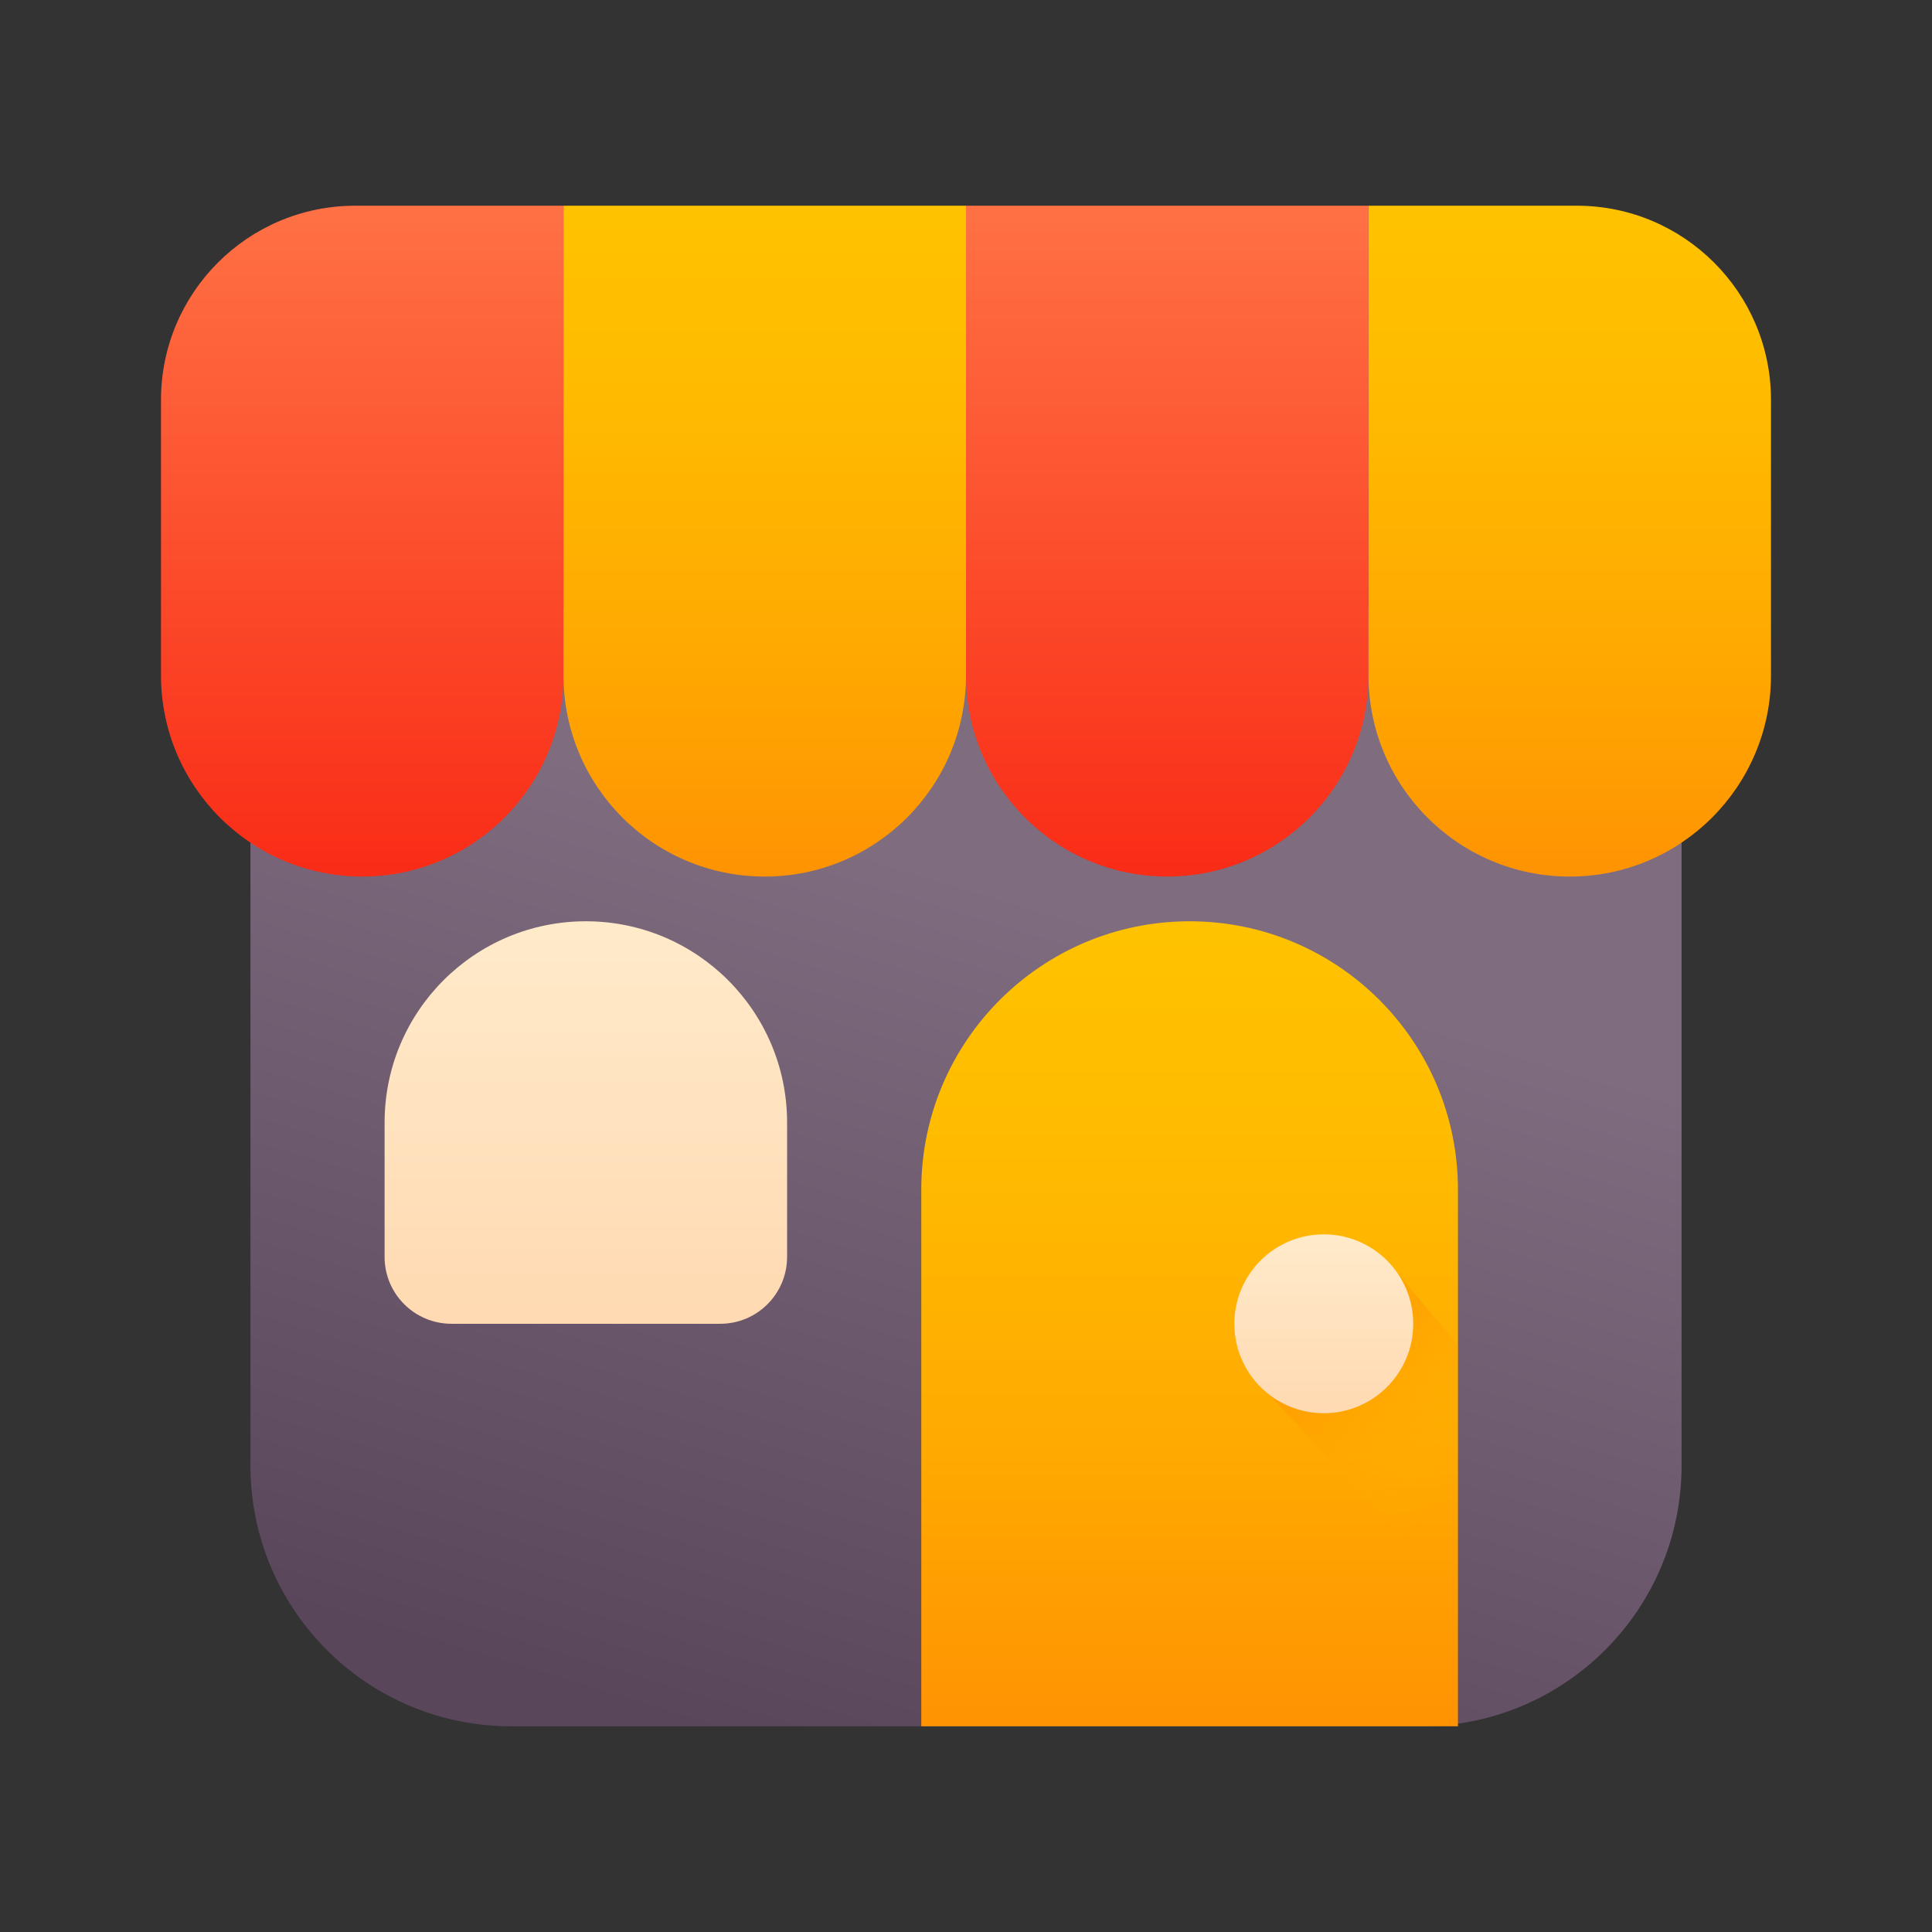 <svg id="Layer_1" height="512" viewBox="0 0 48 48" width="512" xmlns="http://www.w3.org/2000/svg" xmlns:xlink="http://www.w3.org/1999/xlink"><rect x="0" y="0" width="48" height="48" fill="#333333" stroke="none"/><linearGradient id="SVGID_1_" gradientUnits="userSpaceOnUse" x1="25.234" x2="18.773" y1="22.184" y2="43.447"><stop offset="0" stop-color="#7f6c7f"/><stop offset="1" stop-color="#5a465b"/></linearGradient><linearGradient id="lg1"><stop offset="0" stop-color="#ff7044"/><stop offset="1" stop-color="#f92814"/></linearGradient><linearGradient id="SVGID_2_" gradientUnits="userSpaceOnUse" x1="9" x2="9" xlink:href="#lg1" y1="5.398" y2="22.694"/><linearGradient id="lg2"><stop offset="0" stop-color="#ffc200"/><stop offset=".268" stop-color="#fb0"/><stop offset=".659" stop-color="#ffa801"/><stop offset="1" stop-color="#ff9102"/></linearGradient><linearGradient id="SVGID_3_" gradientUnits="userSpaceOnUse" x1="19" x2="19" xlink:href="#lg2" y1="5.31" y2="22.231"/><linearGradient id="SVGID_4_" gradientUnits="userSpaceOnUse" x1="29" x2="29" xlink:href="#lg1" y1="5.398" y2="22.694"/><linearGradient id="SVGID_5_" gradientUnits="userSpaceOnUse" x1="39" x2="39" xlink:href="#lg2" y1="5.31" y2="22.231"/><linearGradient id="SVGID_6_" gradientUnits="userSpaceOnUse" x1="29.556" x2="29.556" xlink:href="#lg2" y1="23.127" y2="43.432"/><linearGradient id="lg3"><stop offset="0" stop-color="#ffeaca"/><stop offset="1" stop-color="#ffd9b1"/></linearGradient><linearGradient id="SVGID_7_" gradientUnits="userSpaceOnUse" x1="14.556" x2="14.556" xlink:href="#lg3" y1="23.008" y2="33.161"/><linearGradient id="SVGID_8_" gradientUnits="userSpaceOnUse" x1="36.218" x2="33.633" y1="37.126" y2="33.778"><stop offset="0" stop-color="#ffc200" stop-opacity="0"/><stop offset="1" stop-color="#ff9102"/></linearGradient><linearGradient id="SVGID_9_" gradientUnits="userSpaceOnUse" x1="32.889" x2="32.889" xlink:href="#lg3" y1="30.72" y2="35.232"/><g><path d="m35.301 42.889h-22.603c-3.577 0-6.476-2.9-6.476-6.476v-21.301h35.556v21.301c0 3.577-2.9 6.476-6.476 6.476z" fill="url(#SVGID_1_)"/><path d="m9 21.778c-2.761 0-5-2.239-5-5v-6.841c0-2.665 2.161-4.826 4.826-4.826h5.174v11.667c0 2.761-2.239 5-5 5z" fill="url(#SVGID_2_)"/><path d="m19 21.778c-2.761 0-5-2.239-5-5v-11.667h10v11.667c0 2.761-2.239 5-5 5z" fill="url(#SVGID_3_)"/><path d="m29 21.778c-2.761 0-5-2.239-5-5v-11.667h10v11.667c0 2.761-2.239 5-5 5z" fill="url(#SVGID_4_)"/><path d="m39 21.778c-2.761 0-5-2.239-5-5v-11.667h5.174c2.665 0 4.826 2.161 4.826 4.826v6.841c0 2.761-2.239 5-5 5z" fill="url(#SVGID_5_)"/><path d="m29.556 22.889c-3.682 0-6.667 2.985-6.667 6.667v13.333h13.333v-13.333c0-3.682-2.985-6.667-6.667-6.667z" fill="url(#SVGID_6_)"/><path d="m17.893 32.889h-6.676c-.918 0-1.662-.744-1.662-1.662v-3.338c0-2.761 2.239-5 5-5 2.761 0 5 2.239 5 5v3.338c0.0.918-.744 1.662-1.662 1.662z" fill="url(#SVGID_7_)"/><path d="m31.07 34.163 5.152 5.473v-6.211l-1.624-1.941z" fill="url(#SVGID_8_)" opacity=".4"/><circle cx="32.889" cy="32.889" fill="url(#SVGID_9_)" r="2.222"/></g></svg>
